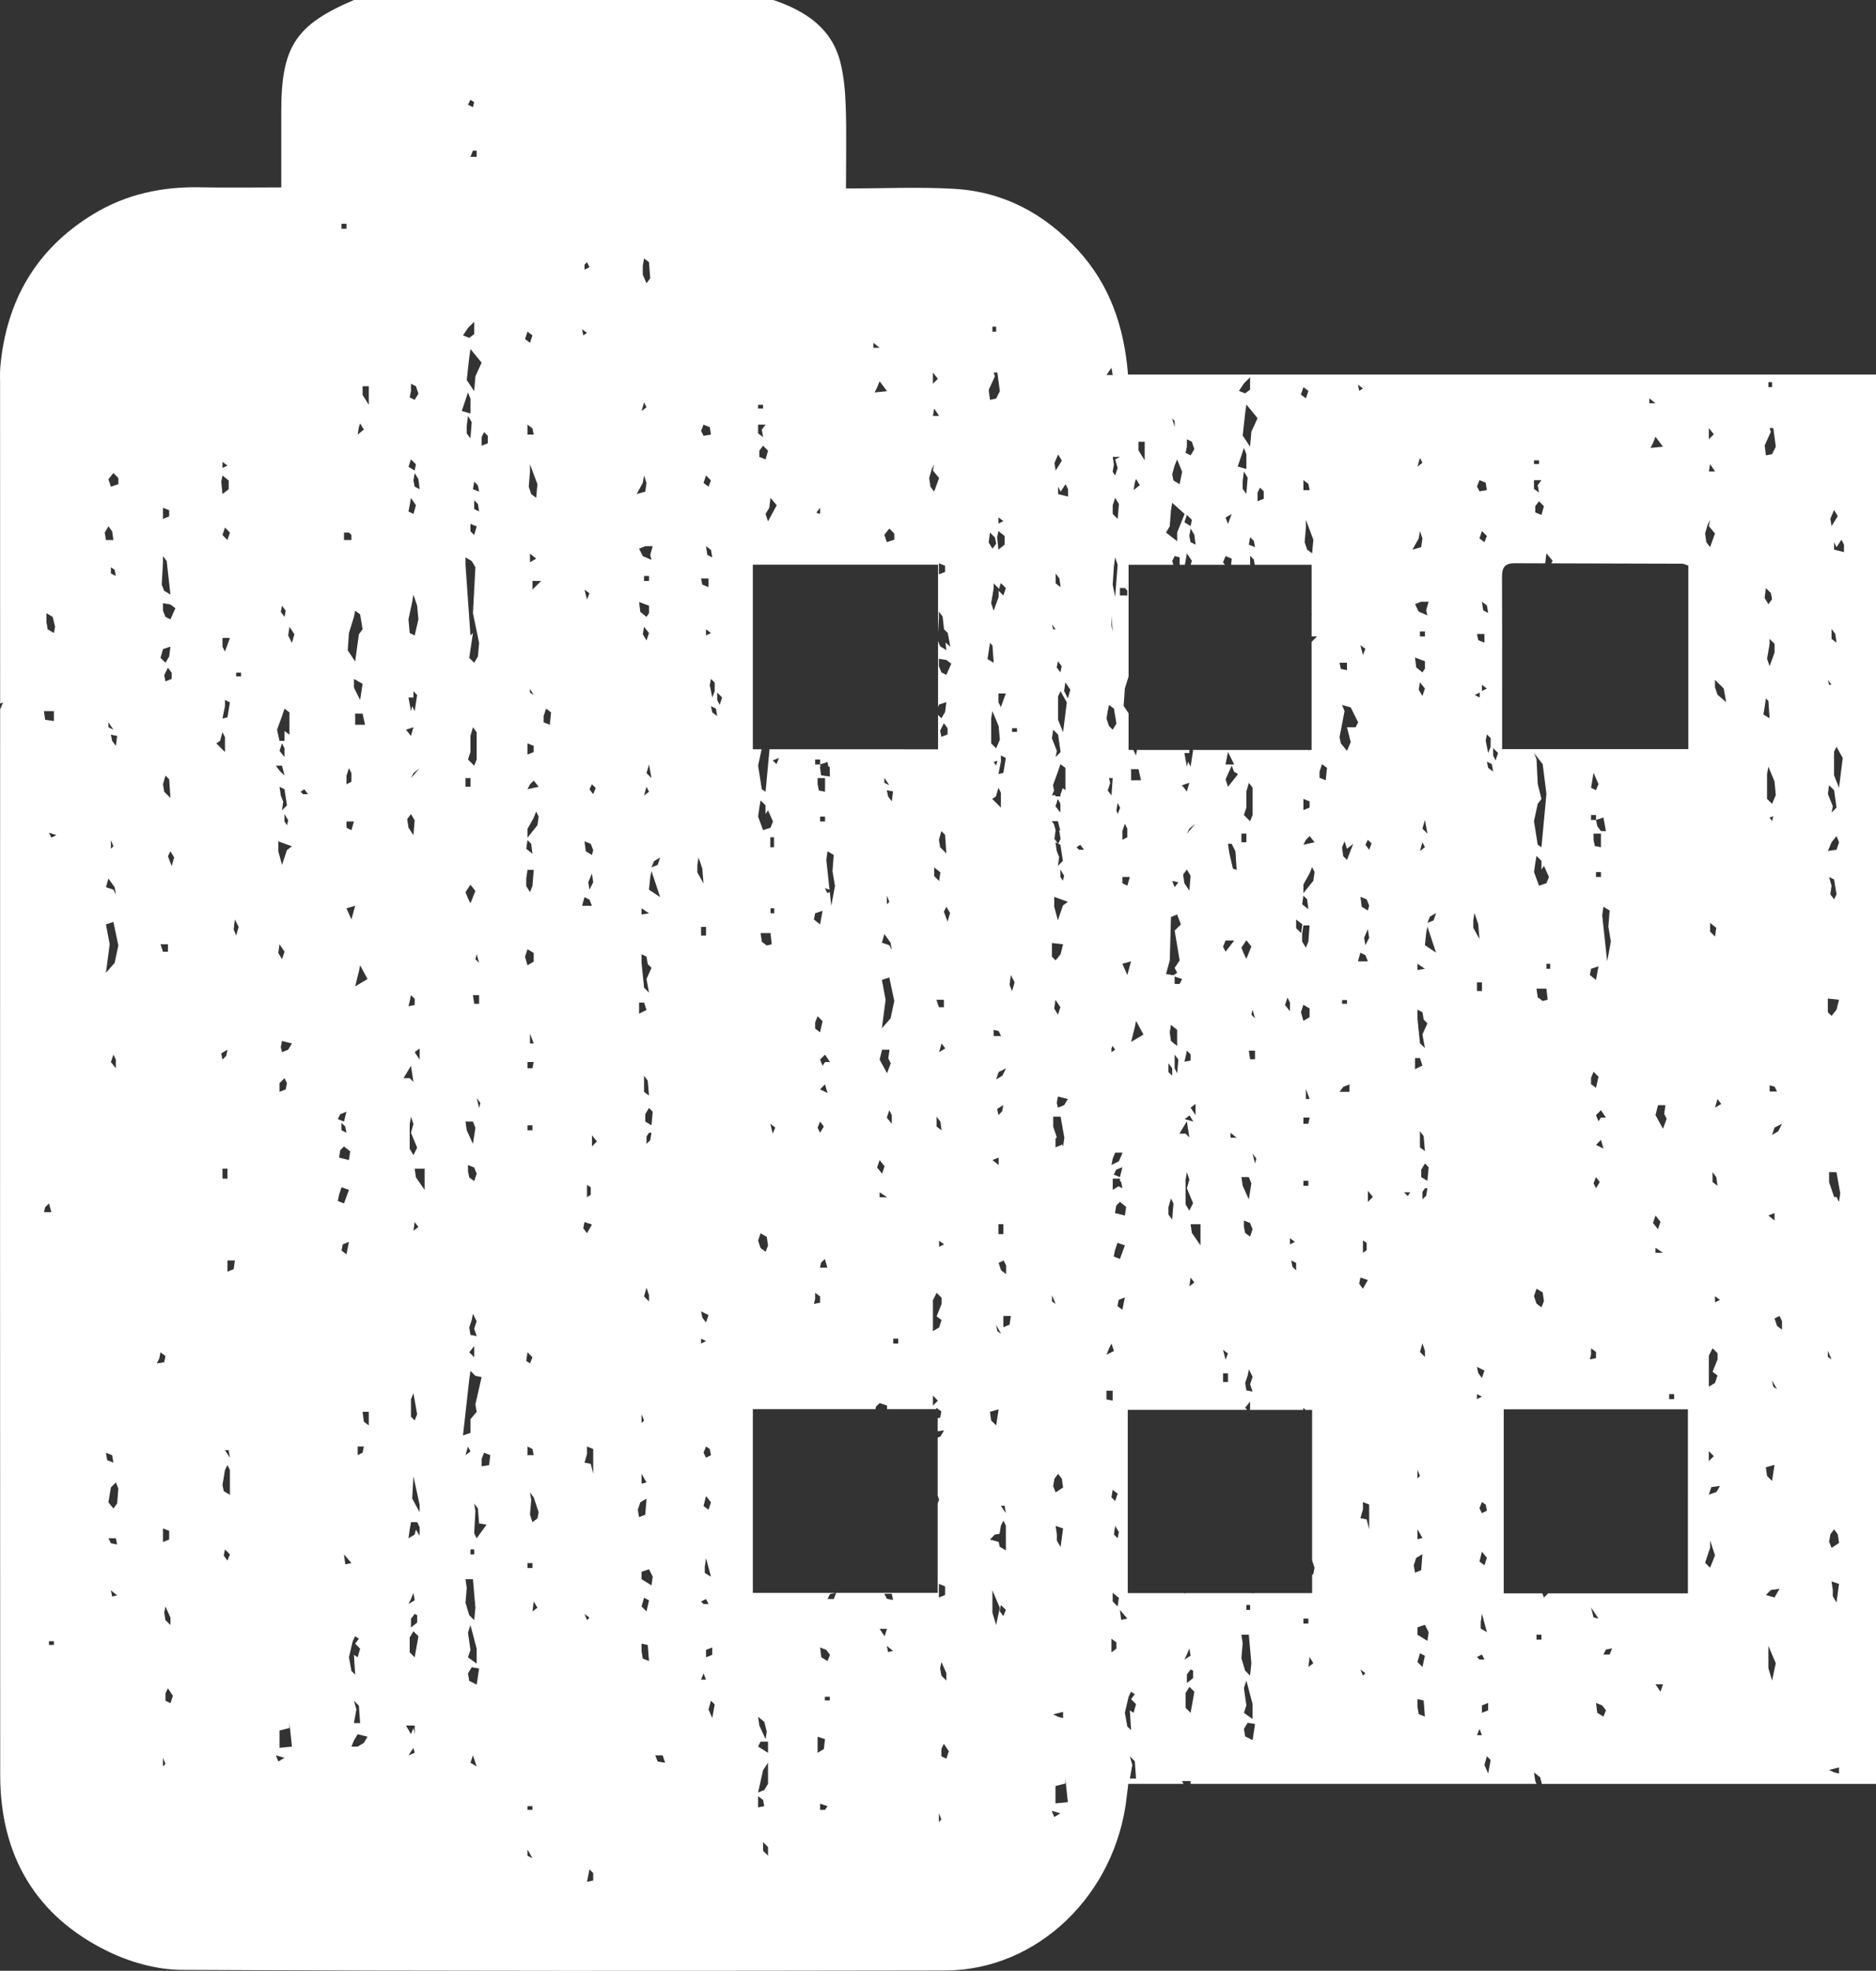 <?xml version="1.0" encoding="utf-8"?>
<!-- Generator: Adobe Illustrator 16.0.0, SVG Export Plug-In . SVG Version: 6.00 Build 0)  -->
<!DOCTYPE svg PUBLIC "-//W3C//DTD SVG 1.1//EN" "http://www.w3.org/Graphics/SVG/1.1/DTD/svg11.dtd">
<svg version="1.1" id="Capa_1" xmlns:x="http://ns.adobe.com/Extensibility/1.0/" xmlns:i="http://ns.adobe.com/AdobeIllustrator/10.0/" xmlns:graph="http://ns.adobe.com/Graphs/1.0/"
	 xmlns="http://www.w3.org/2000/svg" xmlns:xlink="http://www.w3.org/1999/xlink" xmlns:a="http://ns.adobe.com/AdobeSVGViewerExtensions/3.0/"
	 x="0px" y="0px" width="70.773px" height="74.333px" viewBox="0 0 70.773 74.333" enable-background="new 0 0 70.773 74.333"
	 xml:space="preserve">
<rect x="0" y="0" width="70.773" height="74.333" fill="#333333" stroke="none"/>
<path fill="#FFFFFF" d="M42.555,14.126c-0.146-1.813-0.693-3.383-1.878-4.681C39.421,8.068,37.867,7.23,36,7.122
	c-1.322-0.076-2.651-0.014-4.085-0.014c0-1.081,0.024-2.063-0.008-3.043c-0.019-0.575-0.064-1.164-0.205-1.72
	C31.37,1.04,30.367,0.407,29.176,0H13.352c-2.204,0.941-2.741,1.763-2.741,4.203c-0.001,0.918,0,1.835,0,2.866
	c-1.051,0-2.058,0.016-3.064-0.004C6.114,7.037,4.766,7.322,3.53,8.071c-2.163,1.312-3.289,3.26-3.517,5.754
	c-0.02,0.217-0.01,0.436-0.01,0.653c0,4.02,0.002,8.04,0.002,12.059l0.109-0.044l-0.092,0.235l-0.017-0.017
	C0.003,40.126,0,53.541,0.008,66.955c0.002,3.022,1.331,5.313,4.064,6.645c0.842,0.41,1.843,0.691,2.772,0.697
	c9.605,0.049,19.21,0.041,28.815,0.024c3.484-0.007,6.439-2.866,6.847-6.549c0.016-0.142,0.033-0.284,0.059-0.49h2.086l-0.062-0.106
	h0.327v0.106h13.051l-0.049-0.106l-0.047-0.327l0.234,0.187l0.062,0.247h12.606V14.126H42.555z M1.752,23.127l0.234,0.14
	l0.093,0.374l-0.046,0.234l-0.235-0.14l-0.046-0.281V23.127z M2.033,26.822v0.373l-0.328-0.046l-0.046-0.327H2.033z M1.705,45.531
	l0.141-0.141l0.093,0.328h-0.28L1.705,45.531z M2.033,62.042H1.846v-0.142h0.187V62.042z M1.939,31.593l-0.093-0.187l0.281,0.093
	L1.939,31.593z M6.149,19.151l0.233,0.093v0.234l-0.233,0.094V19.151z M6.149,21.208v-0.233l0.14,0.187l0.141,1.263l-0.235-0.141
	l-0.094-0.233L6.149,21.208z M6.149,24.483l0.281-0.094l-0.048,0.374l-0.14,0.234l-0.187-0.186L6.149,24.483z M6.242,25.699
	l-0.047-0.234l0.141-0.281l0.14,0.187v0.235L6.242,25.699z M6.43,30.096l-0.235-0.234l-0.046-0.281l0.093-0.327l0.14,0.139
	L6.43,30.096z M6.336,35.615v0.281H6.149l-0.094-0.281H6.336z M6.382,58.066L6.149,58.16v-0.515l0.233,0.094V58.066z M6.43,61.012
	v0.28l-0.188-0.187l-0.047-0.28l0.047-0.234L6.43,61.012z M4.09,19.852l0.141,0.188l0.047,0.327H3.997l-0.046-0.281L4.09,19.852z
	 M4.09,27.43v-0.188l0.188,0.281L4.09,27.43z M4.184,31.685l0.094,0.235l-0.094,0.093V31.685z M4.325,33.463l0.046,0.281
	l-0.093-0.188l-0.281-0.093l0.093-0.327L4.325,33.463z M4.231,27.944l-0.047-0.233l0.235,0.046l-0.048,0.374L4.231,27.944z
	 M4.184,21.63v-0.235l0.141,0.094l0.046,0.234L4.184,21.63z M4.044,55.073l-0.047-0.28l0.234,0.092l0.047,0.281L4.044,55.073z
	 M4.184,40.058l0.094-0.28l0.093,0.187v0.328L4.184,40.058z M4.231,60.216l-0.047-0.232l0.235,0.188L4.231,60.216z M4.184,58.207
	L4.09,58.018h0.281l0.048,0.235L4.184,58.207z M4.419,56.708l-0.141,0.188L4.09,56.664l0.094-0.563l0.187-0.188l0.094,0.234
	L4.419,56.708z M4.325,36.317l-0.328,0.374l0.141-1.076l-0.141-0.749l0.281-0.094l0.187,0.889L4.325,36.317z M4.465,18.262
	l-0.281,0.094L4.09,18.075l0.188-0.233l0.187,0.187V18.262z M6.009,51.237l0.046-0.233l0.187,0.14l-0.047,0.235l-0.28,0.045
	L6.009,51.237z M6.149,66.626v-0.328l0.093,0.233L6.149,66.626z M6.43,64.24l-0.188-0.094v-0.279l0.094-0.189l0.187,0.281
	L6.43,64.24z M6.476,32.668l-0.14-0.374l0.094-0.187l0.14,0.234L6.476,32.668z M6.43,23.36l-0.188-0.093l-0.093-0.234v-0.281
	l0.281,0.047l0.187,0.141L6.43,23.36z M19.994,26.12v-0.141l0.14,0.235L19.994,26.12z M20.134,28.131v0.234L19.9,28.458v-0.421
	L20.134,28.131z M20.04,18.636l-0.093-0.28l0.047-0.562v-0.281l0.281,0.749l-0.048,0.515L20.04,18.636z M20.227,21.069l-0.233,0.139
	v-0.327L20.227,21.069z M19.9,16.391v-0.375l0.187,0.141l0.047,0.234H19.9z M19.9,12.509l0.187,0.141l-0.093,0.28l-0.187-0.141
	L19.9,12.509z M19.853,32.013l0.047-0.328l0.14,0.141l0.047,0.375L19.853,32.013z M20.134,32.809l-0.047,0.608l-0.093,0.233
	l-0.141-0.233v-0.281l0.047-0.327H20.134z M18.404,16.438v0.28l-0.235,0.094v-0.327l0.094-0.188L18.404,16.438z M17.935,14.193
	l-0.046,0.561l-0.281-0.42l0.094-0.843l0.046-0.327l0.421,0.514L17.935,14.193z M17.983,50.395l-0.235-0.047l-0.046-0.28
	l0.094-0.281l0.046-0.234l0.141,0.281l-0.094,0.28L17.983,50.395z M17.889,50.769v0.421l-0.187-0.187L17.889,50.769z M17.889,44.548
	l-0.187-0.141l-0.047-0.232V43.94l0.234,0.095l0.094,0.233L17.889,44.548z M17.842,18.449l0.047-0.281l0.14,0.14l0.046,0.235
	L17.842,18.449z M18.075,19.291l-0.186-0.094V18.87l0.14,0.14L18.075,19.291z M17.983,19.852l-0.094,0.327l-0.141-0.139v-0.281
	L17.983,19.852z M17.748,16.532l-0.14-0.187v-0.281l0.047-0.375l0.141,0.235L17.748,16.532z M17.796,21.162l0.139,0.233
	l-0.093,1.732l0.233,1.122l-0.046,0.514l-0.14,0.234l-0.187-0.186l0.14-0.936l-0.094,0.093l-0.187-2.666v-0.28L17.796,21.162z
	 M18.075,36.317l-0.14-0.141l0.048-0.186L18.075,36.317z M17.889,28.879l-0.234-0.233l0.093-0.281v-0.608l0.094-0.327l0.141,0.187
	v1.029L17.889,28.879z M17.748,29.674h-0.187v-0.327h0.187V29.674z M17.748,33.369l0.187,0.235l-0.187,0.467l-0.093-0.186
	l-0.094-0.235L17.748,33.369z M17.842,42.302l0.093,0.234l-0.093,0.608l-0.234-0.515l-0.047-0.328H17.842z M17.889,37.86
	l-0.047-0.328h0.233v0.328H17.889z M18.123,41.602l-0.048,0.187l-0.092-0.373L18.123,41.602z M17.983,5.914h-0.235l0.094-0.234
	h0.141V5.914z M17.748,3.763l0.141,0.093l-0.047,0.187L17.655,3.95L17.748,3.763z M17.655,12.369l0.234-0.233v0.466l-0.187,0.141
	l-0.235-0.093L17.655,12.369z M15.597,46.419l0.047-0.328l0.141,0.188L15.597,46.419z M15.737,53.341l-0.093,0.234l-0.14-0.141
	v-0.654l0.093-0.234L15.737,53.341z M15.597,43.567l-0.141-0.235v-0.935l0.048-0.28l0.093,0.28l-0.093,0.327l0.233,0.563
	L15.597,43.567z M15.644,39.684l0.187-0.14v0.42L15.644,39.684z M15.456,37.766l0.048-0.234l0.14,0.14v0.235l-0.234,0.046
	L15.456,37.766z M15.363,30.891l0.141-0.187l0.14,0.234l-0.047,0.561l-0.187-0.28L15.363,30.891z M15.504,29.347l0.093-0.187
	l0.234-0.188L15.504,29.347z M15.504,14.754v-0.281l0.187,0.094l0.094,0.281l-0.141,0.233l-0.188-0.093L15.504,14.754z
	 M15.831,18.449l-0.187-0.093l-0.047-0.234l0.047-0.28l0.141,0.233L15.831,18.449z M15.504,17.327l0.187,0.186l-0.047,0.235
	l-0.234-0.141L15.504,17.327z M15.456,19.057l0.048-0.28l0.187,0.28l-0.094,0.328l-0.187-0.094L15.456,19.057z M15.55,22.705
	l0.047-0.28l0.14,0.421l0.048,0.514l-0.141,0.608l-0.188-0.093L15.41,23.36L15.55,22.705z M15.597,26.307v-0.234l0.14,0.141
	l-0.093,0.608l-0.094-0.187l-0.046,0.187l-0.094-0.515H15.597z M15.597,27.43l-0.093,0.327l-0.188-0.234L15.597,27.43z
	 M13.539,16.11l0.047-0.14l0.14,0.234l-0.233,0.187L13.539,16.11z M13.399,37.205l0.14-0.562l0.047-0.233l0.28,0.515L13.399,37.205z
	 M13.493,54.558h0.233l-0.047,0.234l-0.186,0.092V54.558z M12.977,43.239l0.235,0.187l-0.048,0.328l-0.373-0.094l0.046-0.279
	L12.977,43.239z M12.884,42.63v-0.28l0.141,0.142l0.046,0.232L12.884,42.63z M13.071,34.258l0.328-0.094l-0.141,0.515L13.071,34.258
	z M13.352,30.984l-0.094,0.328l-0.187-0.093v-0.235H13.352z M13.071,29.581v-0.327l0.093-0.282l0.094,0.188v0.327L13.071,29.581z
	 M13.352,25.933v-0.327l0.327,0.186L13.586,26.4L13.352,25.933z M13.399,27.336v-0.421h0.28l0.093,0.421H13.399z M13.399,23.033
	l0.187,0.14l0.093,0.562l-0.14,0.187l-0.14,1.028l-0.281-0.42l0.046-0.655l0.188-0.608L13.399,23.033z M13.258,20.179v0.188h-0.281
	v-0.281h0.187L13.258,20.179z M12.884,8.439h0.187v0.187h-0.187V8.439z M12.837,42.023l0.234-0.094l-0.094,0.373l-0.233-0.092
	L12.837,42.023z M10.639,22.846l0.14,0.187l-0.046,0.234l-0.14-0.188L10.639,22.846z M10.639,27.009l0.094-0.281l0.187,0.14v0.843
	l-0.187-0.141v0.374h-0.188l-0.093-0.421L10.639,27.009z M10.593,30.003l-0.048-0.329l0.188,0.094l0.093,0.608l-0.187,0.187
	l0.046-0.327L10.593,30.003z M10.733,28.552l-0.188-0.233l0.094-0.282l0.094,0.188V28.552z M10.733,30.704l0.139,0.234l-0.046,0.187
	l-0.093-0.141V30.704z M10.639,28.879l0.094,0.375l-0.188-0.188l-0.139-0.187H10.639z M10.499,35.942l0.046-0.327l0.188,0.281
	l-0.094,0.28L10.499,35.942z M10.545,40.853l0.188-0.188l0.093,0.188l-0.047,0.234l-0.234,0.094V40.853z M8.487,24.576l-0.094-0.187
	v-0.327h0.281L8.487,24.576z M8.674,26.493l-0.093,0.562l-0.188,0.047l0.094-0.467V26.4L8.674,26.493z M8.581,20.367l-0.188-0.188
	l0.094-0.28l0.187,0.187L8.581,20.367z M8.393,17.42l0.188,0.14l-0.188,0.094V17.42z M8.393,17.935l0.235,0.187v0.327l-0.235,0.187
	l-0.046-0.468L8.393,17.935z M8.301,27.944l0.092-0.327l0.094,0.187v0.561L8.16,28.037L8.301,27.944z M8.581,39.591l-0.047,0.232
	l-0.141,0.141l-0.046-0.233L8.581,39.591z M8.581,44.455H8.394V44.08h0.187V44.455z M8.581,58.861l-0.14-0.188l0.046-0.233
	l0.187,0.187L8.581,58.861z M8.674,56.382l-0.233-0.141l-0.048-0.234l0.094-0.561l0.094-0.188l0.093,0.188V56.382z M8.487,54.698
	h0.141l0.046,0.281L8.487,54.698z M8.815,47.869l-0.234,0.094v-0.422h0.28L8.815,47.869z M8.909,35.288l-0.094-0.235l0.046-0.374
	l0.141,0.281L8.909,35.288z M9.095,25.512H8.909v-0.141h0.186V25.512z M10.499,66.438l-0.093-0.233l0.327,0.094L10.499,66.438z
	 M10.545,65.923v-0.654l0.375-0.094v-0.188l0.093,0.889L10.545,65.923z M10.872,39.591l-0.233,0.093l-0.046-0.187l0.046-0.235
	l0.374,0.094L10.872,39.591z M10.826,32.06l-0.187,0.561l-0.14-0.514v-0.374l0.514,0.187L10.826,32.06z M11.013,24.249l-0.141-0.281
	l0.048-0.327l0.187,0.281L11.013,24.249z M11.434,29.955l-0.093-0.093l0.139-0.094l0.141,0.187H11.434z M12.791,45.063l0.093-0.281
	l0.28,0.095l-0.187,0.514l-0.233-0.094L12.791,45.063z M12.931,46.933l0.233-0.094l-0.093,0.469l-0.187-0.141L12.931,46.933z
	 M12.977,58.626l0.281,0.328l-0.233,0.047L12.977,58.626z M13.305,61.901l0.094-0.187l0.14,0.093l-0.14,0.187l0.187,0.188
	l-0.093,0.327l-0.141-0.094l0.047,0.748l-0.141-0.14l-0.094-0.515L13.305,61.901z M13.352,64.146l0.187,0.188l0.047,0.654h-0.234
	l0.093-0.515L13.352,64.146z M13.726,65.737l-0.233,0.14h-0.235l0.094-0.233l0.141-0.235l0.373,0.094L13.726,65.737z M13.913,53.763
	l-0.187-0.141l-0.047-0.373h0.234V53.763z M13.913,15.269l-0.234-0.375v-0.327h0.234V15.269z M15.504,40.199l0.093,0.608
	l-0.141-0.142h-0.233L15.504,40.199z M15.41,60.498l0.094-0.188l0.093-0.232l0.047,0.28L15.41,60.498z M15.737,60.919v0.279
	l-0.233,0.188v-0.328l0.14-0.187L15.737,60.919z M15.41,66.205l0.187-0.281l0.047,0.187L15.41,66.205z M15.644,65.408l-0.047-0.232
	l-0.093,0.232l-0.188-0.326h0.328V65.408z M15.644,62.509l-0.188-0.188v-0.561l0.141-0.233l0.188,0.187L15.644,62.509z
	 M15.831,57.925l-0.14-0.233l-0.047,0.187l-0.234,0.14l0.046-0.326l0.048-0.282h0.233l0.094,0.188V57.925z M15.831,57.037
	l-0.281-0.515l0.047-0.842l0.234,1.077V57.037z M16.018,44.876l-0.327-0.469l-0.047-0.326h0.374V44.876z M17.655,14.801l0.093,0.234
	v0.56l-0.327-0.093L17.655,14.801z M17.702,52.032l0.046-0.327l0.187,0.188l0.234,0.046l-0.234,1.03l0.048,0.281l-0.235,0.279v0.516
	l-0.281,0.093L17.702,52.032z M17.748,58.44h0.141v0.187h-0.141V58.44z M17.561,54.884l0.094-0.326l0.093,0.188L17.561,54.884z
	 M17.561,59.563h0.281l0.093,1.076l-0.046,0.467l-0.187-0.187l-0.141-0.469l0.047-0.561L17.561,59.563z M17.655,61.574l0.093-0.281
	l0.235,0.89v0.562l-0.328-0.234l0.093-0.28L17.655,61.574z M17.748,66.485l0.094-0.28l0.141,0.422L17.748,66.485z M17.983,63.539
	l-0.281-0.141l-0.047-0.281l0.141-0.234l0.279,0.048L17.983,63.539z M17.983,58.018l-0.094-0.187l0.046-0.842l-0.046-0.281
	l0.14,0.188l0.046,0.563l0.281,0.045L17.983,58.018z M18.45,55.259l-0.281,0.047v-0.281l0.094-0.232l0.234,0.092L18.45,55.259z
	 M19.9,35.802l0.234,0.14v0.327L19.9,36.41l-0.093-0.327L19.9,35.802z M20.134,54.884H19.9v-0.326l0.187,0.094L20.134,54.884z
	 M20.087,42.63H19.9v-0.187h0.187V42.63z M20.087,40.292H19.9v-0.234h0.234L20.087,40.292z M19.994,39.356v-0.373l0.14,0.373H19.994
	z M19.9,51.003l0.187,0.187l-0.093,0.233l-0.141-0.094L19.9,51.003z M20.087,59.142H19.9v-0.188h0.187V59.142z M19.9,69.992v-0.232
	l0.187,0.326L19.9,69.992z M20.087,68.262H19.9v-0.14h0.187V68.262z M20.087,60.779l0.047-0.375l0.141,0.235L20.087,60.779z
	 M20.275,57.271l-0.188,0.139l-0.093-0.279l0.046-0.562l-0.046-0.28l0.14,0.187l0.187,0.562L20.275,57.271z M20.275,31.125
	L19.9,31.593v-0.329l0.234-0.42l0.093-0.233l0.094,0.187L20.275,31.125z M19.9,29.768l0.094-0.187l0.14-0.14l0.187,0.233
	L19.9,29.768z M20.087,22.238v-0.327h0.328L20.087,22.238z M20.742,27.336l-0.234-0.094v-0.233l0.094-0.281l0.187,0.14
	L20.742,27.336z M35.195,14.053l0.187,0.233l-0.187,0.187V14.053z M35.242,15.408l0.186,0.281h-0.233L35.242,15.408z M35.654,21.338
	v0.234l-0.233,0.093v-0.42L35.654,21.338z M35.148,17.7l0.094-0.187l-0.047,0.235l0.233,0.281l-0.186,0.514l-0.141-0.187
	l-0.046-0.327L35.148,17.7z M33.737,20.122v0.234l-0.281,0.093l-0.093-0.28l0.187-0.234L33.737,20.122z M32.996,14.801l0.094-0.188
	l0.094-0.233l0.28,0.374L32.996,14.801z M32.95,12.93l0.234,0.186H32.95V12.93z M30.938,19.151v0.234l-0.14-0.047L30.938,19.151z
	 M29.068,18.777l0.233,0.28l-0.327,0.608l-0.093-0.28l0.14-0.234L29.068,18.777z M28.881,17.327l-0.235-0.094v-0.234l0.141-0.187
	l0.187,0.187L28.881,17.327z M28.6,15.269h0.187v0.14H28.6V15.269z M28.6,16.016h0.281l-0.141,0.188l0.047,0.281l-0.187-0.14V16.016
	z M26.729,49.6l-0.094,0.28l-0.14-0.187l-0.047-0.233L26.729,49.6z M26.448,34.96h0.187v0.328h-0.187V34.96z M26.635,23.968v-0.233
	l0.187,0.14L26.635,23.968z M26.635,50.582l-0.187,0.094v-0.187L26.635,50.582z M26.589,59.328v-0.232l0.046-0.328l0.187,0.701
	L26.589,59.328z M26.729,60.498h-0.188l-0.093-0.094l0.187-0.094L26.729,60.498z M26.729,56.944l-0.188-0.142l0.094-0.375
	l0.187,0.236L26.729,56.944z M26.635,54.979l-0.094-0.187l0.094-0.234l0.141,0.094l0.046,0.232L26.635,54.979z M26.776,25.839
	l0.046-0.233l0.141,0.14v0.327l-0.093,0.234L26.776,25.839z M26.682,20.928L26.635,20.6l0.187,0.141l0.048,0.281L26.682,20.928z
	 M26.541,18.215l0.094-0.28l0.187,0.187l-0.093,0.234L26.541,18.215z M26.541,16.016l0.235,0.094l0.046,0.281l-0.281,0.047
	l-0.093-0.187L26.541,16.016z M26.729,21.817v0.327l-0.234-0.093l-0.047-0.234H26.729z M24.905,32.341l-0.094,0.28l-0.233,0.094
	l0.093-0.234L24.905,32.341z M24.484,37.439l-0.187-0.188l-0.094-0.935V35.99l0.187,0.093l0.047,0.28l0.141,0.141l-0.188,0.421
	L24.484,37.439z M24.484,48.852v0.233l-0.187-0.188l0.093-0.327L24.484,48.852z M24.39,43.145v-0.28l0.094-0.141h0.094l-0.048,0.281
	L24.39,43.145z M24.297,30.003l0.093-0.329l0.094,0.188L24.297,30.003z M24.484,34.445l-0.281,0.048v-0.235L24.484,34.445z
	 M24.249,23.922l0.048-0.281l0.187,0.234l-0.094,0.281L24.249,23.922z M24.39,29.16l0.094-0.327l0.094,0.514L24.39,29.16z
	 M24.484,21.911h-0.187v-0.187h0.187V21.911z M24.484,22.846v0.281l-0.094,0.14l-0.234-0.188l-0.046-0.374L24.484,22.846z
	 M24.297,37.813l0.093,0.28l-0.28,0.141v-0.421H24.297z M24.297,53.576l-0.094,0.094v-0.328L24.297,53.576z M24.203,55.587
	l0.187,0.326l-0.187,0.047V55.587z M24.297,40.573l0.14,0.187l0.047,0.562l-0.187-0.14V40.573z M24.484,33.556l0.046-0.466
	l0.048-0.235l0.327,0.982L24.484,33.556z M24.578,21.116l-0.329-0.141l-0.139-0.281l0.233-0.094h0.281l-0.094,0.328L24.578,21.116z
	 M24.249,10.03l0.048-0.28l0.187,0.139l0.046,0.609l-0.14,0.187l-0.141-0.327V10.03z M24.297,15.175l0.093,0.187l-0.187,0.14
	L24.297,15.175z M22.473,29.721l-0.094,0.234l-0.141-0.187l0.094-0.187L22.473,29.721z M22.332,32.247l-0.233-0.14l-0.048-0.374
	l0.235,0.093l0.093,0.234L22.332,32.247z M22.379,33.276l-0.141,0.28l-0.046-0.28l0.14-0.327L22.379,33.276z M22.051,22.238
	l0.187,0.14l-0.093,0.235L22.051,22.238z M22.051,9.983l0.094-0.094l0.093,0.188l-0.187,0.094V9.983z M22.145,12.556l-0.14,0.094
	l-0.047-0.235L22.145,12.556z M22.051,33.837l0.187,0.094l0.094,0.233h-0.374L22.051,33.837z M22.286,44.782v0.281l-0.141,0.093
	v-0.467L22.286,44.782z M22.051,46.091l0.281,0.095l-0.188,0.327l-0.14-0.188L22.051,46.091z M22.379,70.927l-0.234,0.048
	l0.093-0.468l0.141,0.141V70.927z M22.051,60.873l0.187,0.14l-0.093,0.094L22.051,60.873z M22.379,55.587l-0.093-0.375l-0.235-0.047
	l0.094-0.326v-0.281l0.234,0.094V55.587z M22.332,43.239v-0.421l0.187,0.232L22.332,43.239z M24.249,18.215l0.048-0.28l0.093,0.28
	l-0.047,0.328l-0.327,0.093L24.249,18.215z M24.062,56.944l0.094-0.28l0.234-0.142l-0.047,0.608l-0.233,0.093L24.062,56.944z
	 M24.249,62.556l-0.046-0.281v-0.281l0.234,0.049l0.047,0.607L24.249,62.556z M24.39,60.779l-0.187-0.188l0.094-0.327l0.187,0.094
	L24.39,60.779z M24.578,59.796l-0.375-0.233v-0.281l0.281-0.094l0.14,0.28L24.578,59.796z M24.578,42.443l-0.235-0.141v-0.279
	l0.141-0.234l0.14,0.141L24.578,42.443z M24.811,66.438l-0.093-0.233h0.28l0.094,0.28L24.811,66.438z M26.308,32.621l0.046-0.28
	l0.141,0.421l0.046,0.561l-0.233-0.421V32.621z M26.448,63.351l0.093-0.234l0.094,0.234H26.448z M26.635,62.229l0.235-0.093v0.279
	l-0.235,0.094V62.229z M26.87,64.8l-0.141-0.327l0.093-0.327l0.141,0.141L26.87,64.8z M26.87,26.868l-0.048-0.233l0.187,0.093
	l0.047,0.281L26.87,26.868z M27.149,26.587L27.056,26.4v-0.28l0.187,0.187L27.149,26.587z M28.401,21.298h6.988v2.565l0.032-0.561
	v-0.233l0.14,0.187l0.053,0.477l0.142,0.142l0.094,0.514l-0.18-0.153l0.032,0.283l-0.235-0.141l-0.078-0.194v2.503l0.032-0.111
	l0.281-0.093l-0.048,0.374l-0.139,0.234l-0.126-0.125v1.295H29.03l-0.149,1.601l-0.141-0.094l-0.14-0.889l0.132-0.618h-0.331V21.298
	z M35.522,49.787l-0.094,0.281l-0.233,0.141v-1.17l0.14-0.279l0.187,0.186v0.234l-0.187,0.467L35.522,49.787z M35.382,52.828
	l-0.187,0.187v-0.375L35.382,52.828z M35.428,47.027v-0.232l0.187,0.139L35.428,47.027z M35.335,42.492v-0.375l0.141,0.186
	l0.046,0.328L35.335,42.492z M35.515,62.685l0.187,0.421v0.281l-0.187-0.188l-0.048-0.279L35.515,62.685z M35.421,60.253v-0.515
	l0.233,0.095v0.326L35.421,60.253z M35.428,39.684l0.094-0.328l0.141,0.188L35.428,39.684z M35.608,37.99h-0.187l-0.094-0.281h0.281
	V37.99z M35.242,33.042v-0.327l0.234,0.187l-0.048,0.327L35.242,33.042z M35.467,31.955l-0.046-0.28l0.094-0.328l0.139,0.14
	l0.048,0.703L35.467,31.955z M35.515,27.792l-0.048-0.233l0.141-0.281l0.14,0.187v0.234L35.515,27.792z M33.604,40.105l-0.14,0.375
	l-0.28-0.516l0.093-0.373h0.281l-0.047,0.326L33.604,40.105z M33.371,43.988l-0.094,0.28l-0.187-0.233l0.094-0.281L33.371,43.988z
	 M33.184,44.97l0.28,0.186h-0.28V44.97z M33.456,42.152l0.094-0.279l0.093,0.186v0.328L33.456,42.152z M33.597,38.41l-0.328,0.375
	l0.141-1.076l-0.141-0.749l0.281-0.094l0.187,0.889L33.597,38.41z M33.504,30.038l-0.048-0.234l0.235,0.047l-0.048,0.374
	L33.504,30.038z M33.55,34.014l-0.094,0.093v-0.328L33.55,34.014z M33.363,29.524v-0.188l0.187,0.281L33.363,29.524z M33.597,35.556
	l0.046,0.282L33.55,35.65l-0.281-0.094l0.094-0.326L33.597,35.556z M33.698,50.489h0.187v0.187h-0.187V50.489z M31.219,28.739
	l0.032,0.177h0.054v0.298l0.007,0.04h-0.007v0.035l-0.328-0.047l-0.046-0.326h0.024l-0.017-0.083h-0.186v-0.187h0.186v0.187
	L31.219,28.739z M30.892,29.815l-0.048-0.234v-0.234h0.281v0.515L30.892,29.815z M31.125,30.984h-0.187v-0.186h0.187V30.984z
	 M31.032,34.352l-0.094,0.514l-0.234-0.187l0.048-0.234L31.032,34.352z M30.752,38.796v-0.235l0.092-0.233l0.188,0.188l-0.094,0.42
	L30.752,38.796z M30.938,42.302l0.141,0.189l-0.141,0.232l-0.094-0.188L30.938,42.302z M30.752,48.992v-0.232l0.186,0.139v0.234
	l-0.234,0.047L30.752,48.992z M30.931,47.811l0.046-0.187l0.141-0.141l0.094,0.327H30.931z M30.938,41.087l0.187-0.188l0.094,0.327
	L30.938,41.087z M31.125,40.058l-0.093,0.141l-0.094-0.234l0.187-0.187l0.187,0.28H31.125z M31.212,33.687l-0.094-0.188l0.176,0.059
	l-0.121-1.124l0.046-0.327l0.234,0.14l-0.047,0.608l0.094,0.562l-0.14,0.747l-0.057-0.523L31.212,33.687z M28.974,30.563
	l0.187,0.421l-0.093,0.235l-0.281,0.093L28.6,30.798l0.046-0.328l0.047-0.281l0.188,0.187v0.328L28.974,30.563z M29.201,31.955
	H29.06V31.58h0.141V31.955z M29.208,34.445h-0.14v-0.187h0.14V34.445z M28.693,46.513l0.234,0.14l0.047,0.328l-0.093,0.233
	l-0.188-0.141L28.6,46.794L28.693,46.513z M28.927,35.661l-0.187-0.14l-0.047-0.327h0.375l0.046,0.421L28.927,35.661z
	 M29.247,42.526l-0.094,0.233l-0.093-0.373L29.247,42.526z M29.153,28.681l0.234-0.094l-0.093,0.235L29.153,28.681z M28.974,69.992
	l-0.187-0.186v-0.328l0.187,0.188V69.992z M28.6,68.169v-0.422l0.187,0.141l0.046,0.234L28.6,68.169z M28.974,67.28l-0.141,0.234
	L28.6,67.607l0.187-0.842l0.187-0.28V67.28z M28.974,66.11L28.6,65.876l0.093-0.188h0.281V66.11z M28.6,64.753l0.233,0.188
	l0.094,0.373l-0.046,0.281l-0.235-0.515L28.6,64.753z M31.125,68.262h-0.187v-0.233l0.281,0.094L31.125,68.262z M30.844,66.11
	v-0.608l0.281,0.095l-0.046,0.374L30.844,66.11z M31.305,64.136h-0.187v-0.141h0.187V64.136z M31.219,62.65l-0.234-0.141
	l-0.047-0.373l0.235,0.093l0.139,0.187L31.219,62.65z M33.184,61.434h0.28l-0.093,0.28L33.184,61.434z M33.504,62.311l-0.048-0.233
	l0.235,0.187L33.504,62.311z M33.456,60.3l-0.093-0.188h0.28l0.048,0.234L33.456,60.3z M31.546,60.08l-0.093,0.23h-0.234
	l0.093-0.188l0.224-0.043h-3.135v-6.931h4.627l0.015-0.088l0.141-0.14l0.28,0.093v0.135h1.853l0.01-0.052l0.188,0.14l-0.048,0.234
	l-0.092,0.016v0.497l0.24-0.033l-0.139,0.233l-0.101,0.032v2.193l0.053,0.159l-0.053,0.134v3.377H31.546z M35.421,68.72v-0.329
	l0.094,0.235L35.421,68.72z M35.702,66.333l-0.187-0.092v-0.283l0.093-0.187l0.187,0.28L35.702,66.333z M35.748,34.762l-0.14-0.374
	l0.094-0.187l0.14,0.233L35.748,34.762z M35.702,25.454l-0.187-0.093l-0.094-0.234v-0.281l0.281,0.046l0.187,0.141L35.702,25.454z
	 M69.191,19.234l0.139,0.233l-0.233,0.375l-0.046-0.281L69.191,19.234z M69.238,23.911l0.045,0.327l-0.187-0.141v-0.373
	L69.238,23.911z M69.097,25.828h-0.093l-0.047-0.187L69.097,25.828z M69.004,29.617l0.188,0.187l0.092,0.655l-0.187,0.187
	l0.047-0.234l-0.187-0.468L69.004,29.617z M69.097,31.768l0.187-0.234l0.095,0.234l-0.095,0.281l-0.326,0.047L69.097,31.768z
	 M69.004,33.077l0.188,0.094l0.092,0.562l-0.092,0.187l-0.141-0.187l0.046-0.327L69.004,33.077z M68.957,37.662l0.421,0.047
	l-0.095,0.375l-0.187,0.233l-0.14-0.14V37.662z M66.945,29.476l0.047,0.515l-0.141,0.328l-0.188-0.187v-0.935l0.049-0.281
	L66.945,29.476z M66.759,25.127l-0.095-0.281l0.095-0.562v-0.187l0.187,0.187v0.329L66.759,25.127z M66.898,30.786l-0.047,0.187
	l-0.093-0.14L66.898,30.786z M66.898,52.302l-0.047-0.234l0.188,0.327L66.898,52.302z M66.945,55.25l-0.094,0.607l-0.188-0.188
	l-0.045-0.326L66.945,55.25z M66.713,45.846l0.232-0.093v0.281L66.713,45.846z M66.759,40.936l0.187,0.047l0.094,0.187h-0.28V40.936
	z M66.713,14.415h0.14v0.187h-0.14V14.415z M66.806,16.286l-0.047-0.14h0.14l0.094,0.702l-0.141,0.281l-0.232,0.046l-0.047-0.374
	L66.806,16.286z M66.619,22.18l0.187,0.187l0.046,0.233l-0.139,0.188l-0.141-0.234L66.619,22.18z M64.467,16.146l0.188,0.234
	l-0.188,0.187V16.146z M64.514,17.502l0.186,0.281h-0.232L64.514,17.502z M64.421,19.794l0.093-0.187l-0.047,0.235l0.232,0.28
	l-0.186,0.515l-0.141-0.188l-0.047-0.327L64.421,19.794z M64.794,51.88l-0.095,0.281l-0.232,0.141v-1.17l0.141-0.28l0.187,0.187
	v0.234l-0.187,0.467L64.794,51.88z M64.654,54.921l-0.188,0.187v-0.375L64.654,54.921z M64.514,35.136v-0.327l0.234,0.187
	l-0.049,0.327L64.514,35.136z M64.607,44.21l0.141,0.187l0.046,0.327l-0.187-0.141V44.21z M62.222,15.024l0.233,0.186h-0.233V15.024
	z M62.736,16.848l-0.468,0.046l0.093-0.187l0.094-0.234L62.736,16.848z M57.871,17.363h0.188v0.14h-0.188V17.363z M57.871,18.11
	h0.281l-0.141,0.188l0.047,0.28l-0.188-0.14V18.11z M58.246,19.093l-0.094,0.328l-0.234-0.094v-0.234l0.141-0.187L58.246,19.093z
	 M56.001,51.694l-0.095,0.28l-0.14-0.188l-0.047-0.232L56.001,51.694z M55.72,37.052h0.187v0.328H55.72V37.052z M55.906,26.062
	v-0.234l0.188,0.141L55.906,26.062z M55.906,52.675L55.72,52.77v-0.188L55.906,52.675z M55.861,61.421v-0.233l0.045-0.327
	l0.188,0.702L55.861,61.421z M56.001,62.591h-0.187l-0.095-0.094l0.187-0.094L56.001,62.591z M56.001,59.037l-0.187-0.14
	l0.092-0.375l0.188,0.235L56.001,59.037z M55.906,57.073l-0.092-0.187l0.092-0.234l0.142,0.094l0.046,0.233L55.906,57.073z
	 M56.048,27.933l0.046-0.234l0.141,0.141v0.327l-0.093,0.234L56.048,27.933z M55.955,23.022l-0.049-0.328l0.188,0.141l0.048,0.281
	L55.955,23.022z M55.814,20.308l0.092-0.279l0.188,0.187l-0.093,0.233L55.814,20.308z M55.814,18.11l0.233,0.094l0.046,0.281
	l-0.279,0.047l-0.095-0.187L55.814,18.11z M56.001,23.911v0.327l-0.234-0.094l-0.047-0.233H56.001z M55.822,26.12v0.187
	l-0.188-0.093L55.822,26.12z M53.85,23.209l-0.328-0.14l-0.14-0.281l0.233-0.094h0.281l-0.094,0.328L53.85,23.209z M53.756,39.532
	l-0.188-0.187l-0.094-0.936v-0.326l0.188,0.094l0.047,0.279l0.141,0.141l-0.188,0.421L53.756,39.532z M53.756,50.946v0.233
	l-0.188-0.188l0.094-0.326L53.756,50.946z M53.662,45.239v-0.28l0.094-0.141h0.094l-0.047,0.281L53.662,45.239z M53.756,24.94v0.28
	l-0.094,0.141l-0.234-0.188l-0.046-0.374L53.756,24.94z M53.568,23.817h0.188v0.187h-0.188V23.817z M53.756,25.969l-0.094,0.28
	l-0.141-0.234l0.047-0.28L53.756,25.969z M53.568,39.907l0.094,0.281l-0.28,0.14v-0.421H53.568z M53.568,55.669l-0.094,0.094v-0.328
	L53.568,55.669z M53.475,57.68l0.188,0.327l-0.188,0.048V57.68z M53.568,42.667l0.141,0.186l0.047,0.563l-0.188-0.141V42.667z
	 M53.475,36.586v-0.234l0.281,0.187L53.475,36.586z M53.568,32.096l0.094-0.328l0.094,0.187L53.568,32.096z M53.662,31.254
	l0.094-0.327l0.094,0.514L53.662,31.254z M53.568,17.269l0.094,0.187l-0.188,0.14L53.568,17.269z M51.744,31.815l-0.092,0.234
	l-0.142-0.187l0.093-0.187L51.744,31.815z M51.604,34.341l-0.232-0.14l-0.049-0.375l0.235,0.094l0.095,0.234L51.604,34.341z
	 M51.652,35.369l-0.142,0.281l-0.047-0.281l0.14-0.327L51.652,35.369z M51.417,24.706l-0.095-0.374l0.188,0.139L51.417,24.706z
	 M51.417,14.65l-0.14,0.093l-0.047-0.234L51.417,14.65z M50.816,24.997v0.281l-0.233-0.047l-0.048-0.234H50.816z M49.547,20.356
	L49.5,20.87l-0.188-0.14l-0.093-0.281l0.047-0.561v-0.281L49.547,20.356z M49.172,18.485V18.11l0.188,0.141l0.047,0.234H49.172z
	 M49.172,14.602l0.188,0.141l-0.094,0.281l-0.188-0.141L49.172,14.602z M47.676,18.532v0.28l-0.234,0.094v-0.328l0.094-0.187
	L47.676,18.532z M47.208,16.286l-0.048,0.562l-0.279-0.42l0.093-0.843l0.046-0.327l0.422,0.514L47.208,16.286z M47.347,20.637
	l-0.233-0.094l0.047-0.281l0.141,0.14L47.347,20.637z M46.927,14.463l0.233-0.234v0.467l-0.187,0.141l-0.233-0.094L46.927,14.463z
	 M46.927,16.894l0.093,0.235v0.561l-0.326-0.094L46.927,16.894z M47.068,18.018l-0.049,0.608l-0.139-0.188v-0.281l0.046-0.374
	L47.068,18.018z M46.467,19.385l-0.141,0.374l-0.092-0.234L46.467,19.385z M44.916,19.935l0.141,0.234l0.046,0.374l-0.187-0.094
	l-0.047-0.233L44.916,19.935z M44.682,19.7l0.094-0.279l0.188,0.186l-0.047,0.235L44.682,19.7z M44.775,16.848v-0.281l0.188,0.094
	l0.094,0.281l-0.141,0.233l-0.188-0.094L44.775,16.848z M44.314,15.877v0.233l-0.093-0.327L44.314,15.877z M44.314,17.56
	l0.094-0.233l0.188,0.467l-0.094,0.468l-0.233-0.14l-0.047-0.235L44.314,17.56z M44.129,19.852l0.046-0.608l0.047-0.28l0.468,0.421
	l-0.281,0.701v0.327l-0.42-0.327L44.129,19.852z M42.951,16.661h0.233v0.702l-0.233-0.375V16.661z M42.811,18.204l0.047-0.14
	l0.141,0.234l-0.233,0.187L42.811,18.204z M42.529,22.273v0.188h-0.28V22.18h0.188L42.529,22.273z M42.811,38.738l0.047-0.234
	l0.28,0.515l-0.467,0.28L42.811,38.738z M42.671,29.43v-0.421h0.28l0.094,0.421H42.671z M42.529,36.773l-0.187-0.421l0.328-0.094
	L42.529,36.773z M42.156,49.262l0.047-0.235l0.233-0.093l-0.094,0.468L42.156,49.262z M42.164,56.335l-0.094,0.281l-0.14-0.142
	l0.046-0.28L42.164,56.335z M42.249,47.484l-0.233-0.093l0.047-0.234l0.094-0.28l0.28,0.094L42.249,47.484z M41.837,29.347h0.14
	l-0.046,0.656l-0.142-0.188l0.094-0.281L41.837,29.347z M42.07,39.591l-0.14,0.093v-0.14l0.046-0.094L42.07,39.591z M41.977,43.707
	l0.094-0.233h0.28L42.21,43.8l-0.279,0.14L41.977,43.707z M42.023,21.349l0.047-0.327l0.094,0.28l-0.094,1.217l-0.094-0.468
	L42.023,21.349z M41.977,19.385v-0.328l0.094-0.28l0.14,0.233l-0.046,0.562L41.977,19.385z M42.258,30.47l-0.094,0.234l-0.047-0.141
	l0.047-0.281L42.258,30.47z M42.343,44.023l-0.094,0.374l-0.233-0.095l0.094-0.186L42.343,44.023z M41.977,44.455h0.18v-0.011
	l0.011,0.011h0.091l-0.014,0.077l0.053,0.052l0.046,0.234l-0.147-0.074l-0.219,0.133V44.455z M42.063,45.753l0.047-0.28l0.14-0.142
	l0.235,0.188l-0.048,0.327L42.063,45.753z M42.529,33.406l-0.187-0.094v-0.235h0.281L42.529,33.406z M42.529,31.581l-0.187,0.094
	v-0.328l0.094-0.28l0.093,0.187V31.581z M42.07,17.327l0.094,0.327l-0.094,0.281l-0.094-0.141l0.047-0.281l-0.047-0.28h0.281
	L42.07,17.327z M41.931,13.866l0.046,0.28h-0.234L41.931,13.866z M41.977,23.828l-0.046-0.234V23.22L41.977,23.828z M41.789,26.822
	l0.048-0.235l0.187,0.141l0.094,0.561l-0.141,0.234l-0.14-0.14l-0.095-0.281L41.789,26.822z M41.837,50.863l0.094-0.188l0.093,0.281
	l-0.281,0.14L41.837,50.863z M40.199,18.262l0.094,0.187v0.281l-0.375-0.094v-0.28l0.094,0.187L40.199,18.262z M40.005,25.361
	l-0.14-0.188l0.045-0.233l0.141,0.187L40.005,25.361z M40.246,26.493l-0.141,1.124l-0.188-0.468V26.26l0.094-0.187L40.246,26.493z
	 M39.824,22.003V21.63l0.142,0.187l0.046,0.327L39.824,22.003z M39.918,17.14l0.141,0.233l-0.234,0.375l-0.045-0.281L39.918,17.14z
	 M39.824,23.735h-0.092l-0.048-0.187L39.824,23.735z M39.732,27.523l0.186,0.188l0.094,0.654l-0.188,0.187l0.047-0.233l-0.187-0.469
	L39.732,27.523z M39.767,29.81l-0.043-0.193l0.187-0.514l0.095-0.281l0.187,0.14v0.842l-0.104-0.078l-0.076,0.229l-0.007,0.001
	v0.082h-0.187l-0.013-0.053l-0.121,0.018L39.767,29.81z M40.005,30.319v0.327l-0.187-0.234l0.092-0.28L40.005,30.319z M39.91,30.973
	l0.095,0.374l-0.05-0.049l0.057,0.341l-0.09,0.181l0.083,0.042l0.093,0.608l-0.188,0.187l0.047-0.327l-0.092-0.234l-0.047-0.328
	l0.09,0.046l-0.129-0.175l0.045-0.327l-0.064-0.229l-0.082-0.11H39.91z M40.145,33.031l-0.047,0.188l-0.093-0.142v-0.279
	L40.145,33.031z M40.012,58.347l-0.141-0.235v-0.233l-0.047-0.326l0.281,0.093L40.012,58.347z M40.105,64.567V64.8l-0.188-0.047
	l-0.186-0.092L40.105,64.567z M39.824,56.289l-0.092-0.233l0.047-0.281l0.139-0.187l0.141,0.187l0.047,0.327L39.824,56.289z
	 M39.685,49.085v-0.233l0.14,0.327L39.685,49.085z M40.059,43.144l-0.008,0.037l-0.232,0.094v-0.328l0.049-0.05l-0.135-0.405v-0.375
	h0.279l0.141,0.795l-0.047,0.327L40.059,43.144z M39.824,36.223l-0.14-0.14v-0.515l0.421,0.047l-0.094,0.375L39.824,36.223z
	 M40.005,37.99l-0.095,0.279l-0.139-0.232l0.047-0.328L40.005,37.99z M37.806,41.917l-0.14,0.141l-0.047-0.234l0.233-0.14
	L37.806,41.917z M37.853,46.548h-0.187v-0.375h0.187V46.548z M37.674,43.66v0.28l-0.234-0.187L37.674,43.66z M37.572,30.038
	l0.094-0.327l0.093,0.187v0.561l-0.327-0.327L37.572,30.038z M37.486,28.739l0.14-0.047l-0.046,0.187L37.486,28.739z M37.486,38.841
	l0.188,0.048l0.093,0.187h-0.28V38.841z M37.666,29.197l0.093-0.469v-0.234l0.187,0.093l-0.093,0.562L37.666,29.197z M37.759,26.67
	l-0.093-0.187v-0.327h0.279L37.759,26.67z M37.674,27.383l0.046,0.515l-0.14,0.327l-0.188-0.188v-0.935l0.047-0.28L37.674,27.383z
	 M37.674,53.155l-0.094,0.608l-0.188-0.188l-0.046-0.326L37.674,53.155z M37.626,50.208l-0.046-0.234l0.187,0.328L37.626,50.208z
	 M37.674,47.634l0.188-0.094l0.094,0.188v0.328l-0.188-0.142L37.674,47.634z M37.814,40.573l-0.234,0.14l0.094-0.28l0.281-0.14
	L37.814,40.573z M37.853,22.461l-0.179-0.179v0.237l-0.188,0.514l-0.094-0.281l0.094-0.561v-0.188l0.188,0.188v0.057l0.085-0.256
	l0.187,0.188L37.853,22.461z M37.9,20.543l-0.234,0.187l-0.047-0.468l0.047-0.233l0.234,0.187V20.543z M37.666,19.748v-0.235
	l0.187,0.141L37.666,19.748z M37.439,12.322h0.141v0.187h-0.141V12.322z M37.533,14.193l-0.047-0.14h0.14l0.094,0.701l-0.14,0.281
	l-0.233,0.046l-0.048-0.374L37.533,14.193z M37.347,20.086l0.187,0.187l0.047,0.234l-0.141,0.187l-0.141-0.234L37.347,20.086z
	 M37.299,24.576l0.048-0.327l0.093,0.094l0.047,0.654l-0.233-0.14L37.299,24.576z M37.439,60.826v-0.842l0.28,0.655l-0.14,0.653
	L37.439,60.826z M37.853,60.955l-0.14-0.187l0.046-0.233l0.187,0.186L37.853,60.955z M37.945,58.476l-0.232-0.141l-0.037-0.181
	l-0.002,0.005l-0.327-0.094l0.187-0.188l0.174-0.024l0.052-0.313l0.094-0.188l0.093,0.188V58.476z M37.759,56.792H37.9l0.045,0.28
	L37.759,56.792z M38.087,49.964l-0.234,0.093v-0.423h0.281L38.087,49.964z M38.181,37.382l-0.094-0.235l0.047-0.374l0.142,0.279
	L38.181,37.382z M38.367,27.606h-0.187v-0.141h0.187V27.606z M39.771,68.532l-0.094-0.233l0.327,0.093L39.771,68.532z
	 M39.818,68.018v-0.655l0.373-0.094v-0.188l0.094,0.889L39.818,68.018z M40.145,41.684l-0.234,0.094l-0.045-0.187l0.045-0.235
	l0.375,0.095L40.145,41.684z M40.098,34.154l-0.188,0.561l-0.139-0.514v-0.375l0.514,0.188L40.098,34.154z M40.285,26.343
	l-0.141-0.281l0.047-0.327l0.188,0.28L40.285,26.343z M40.705,32.049l-0.092-0.094l0.14-0.093l0.141,0.187H40.705z M41.742,52.453
	h0.234v0.375l-0.234-0.047V52.453z M42.117,62.182l-0.187,0.14v-0.515l0.187,0.141V62.182z M42.164,60.591l-0.188-0.188v-0.326
	l0.233,0.187L42.164,60.591z M42.164,58.018l-0.141-0.14l0.047-0.326l0.14,0.232L42.164,58.018z M42.249,60.72l0.28,0.328
	l-0.232,0.047L42.249,60.72z M42.624,67.082l0.093-0.515l-0.093-0.325l0.187,0.186l0.047,0.654H42.624z M42.765,64.602l-0.141-0.093
	l0.047,0.748l-0.142-0.139l-0.093-0.517l0.142-0.608l0.093-0.187l0.14,0.094l-0.14,0.187l0.187,0.188L42.765,64.602z M44.682,62.591
	l0.094-0.188l0.094-0.232l0.047,0.279L44.682,62.591z M45.009,63.012v0.28l-0.233,0.188v-0.327l0.141-0.187L45.009,63.012z
	 M44.916,64.602l-0.188-0.187v-0.561l0.142-0.234l0.188,0.187L44.916,64.602z M46.833,61.657h0.28l0.095,1.075l-0.048,0.467
	l-0.187-0.187l-0.141-0.468l0.048-0.561L46.833,61.657z M47.02,60.535h0.141v0.187H47.02V60.535z M46.927,63.667l0.093-0.28
	l0.235,0.889v0.562l-0.328-0.235l0.093-0.279L46.927,63.667z M47.255,65.632l-0.281-0.141l-0.047-0.281l0.142-0.233l0.278,0.047
	L47.255,65.632z M49.359,62.873l0.047-0.375l0.141,0.234L49.359,62.873z M49.172,61.048h0.188v0.188h-0.188V61.048z M49.547,59.365
	l-0.046,0.034v0.688h-2.228l-0.019,0.025l-0.013-0.025h-2.519l-0.042,0.025l0.004-0.025h-2.139v-6.912h4.507l-0.08-0.078
	l0.187-0.234v0.313h2l0.012-0.078l0.08,0.078h0.249v5.679l0.092,0.276L49.547,59.365z M44.408,34.493l0.142,0.373l-0.235,0.235
	l0.188,1.122l-0.188,0.281l0.094,0.187l-0.14,0.093l-0.28-0.047l0.141-0.514l0.046-1.637L44.408,34.493z M44.222,33.229l0.233,0.047
	l-0.141,0.187L44.222,33.229z M44.877,42.07l0.14,0.232l-0.327-0.092L44.877,42.07z M44.682,40.046l0.046-0.187l0.048-0.233
	l0.141,0.14v0.235L44.682,40.046z M44.916,41.778l0.187-0.141v0.421L44.916,41.778z M44.869,33.593l-0.188-0.281l-0.047-0.327
	l0.141-0.187l0.141,0.233L44.869,33.593z M44.775,42.292l0.094,0.608l-0.142-0.142h-0.233L44.775,42.292z M44.728,44.492
	l0.048-0.281l0.094,0.281l-0.094,0.326l0.233,0.563l-0.14,0.279l-0.142-0.234V44.492z M44.916,48.186l0.141,0.187l-0.188,0.141
	L44.916,48.186z M44.963,46.501l-0.047-0.326h0.373v0.795L44.963,46.501z M44.775,31.441l0.094-0.187l0.233-0.187L44.775,31.441z
	 M44.775,29.851l-0.187-0.234l0.28-0.093L44.775,29.851z M44.596,36.925l-0.094,0.187h-0.188v-0.281L44.596,36.925z M44.175,45.203
	l0.094,0.188l-0.047,0.607l-0.142-0.187v-0.28L44.175,45.203z M44.08,40.432v-0.327l0.142,0.188v0.28L44.08,40.432z M44.175,39.262
	l-0.046-0.327l0.046-0.28l0.233,0.187v0.609L44.175,39.262z M44.314,39.778l0.141,0.187l-0.047,0.516l-0.094-0.188V39.778z
	 M46.467,28.879l0.094,0.235l0.094,0.046l0.045,0.047l-0.373,0.467l-0.092-0.281L46.467,28.879z M46.234,28.833l0.092-0.468
	l0.234,0.468H46.234z M46.654,32.809l-0.141-0.047l-0.141-0.608l-0.047-0.328h0.141l0.141,0.281L46.654,32.809z M46.561,35.474
	l-0.326,0.422l-0.095-0.187l0.095-0.235H46.561z M46.654,42.912h-0.233v-0.188L46.654,42.912z M46.326,51.05l-0.092,0.234
	L46.14,50.91L46.326,51.05z M46.326,52.125H46.14v-0.326h0.187V52.125z M47.255,52.489l-0.235-0.048l-0.046-0.279l0.095-0.281
	l0.045-0.233l0.142,0.28l-0.095,0.281L47.255,52.489z M47.16,46.642l-0.187-0.141l-0.047-0.233v-0.233l0.233,0.092l0.095,0.235
	L47.16,46.642z M47.395,43.696l-0.048,0.187l-0.092-0.373L47.395,43.696z M47.16,39.953l-0.047-0.326h0.233v0.326H47.16z
	 M47.208,38.269l0.047-0.186l0.092,0.326L47.208,38.269z M47.255,30.74l-0.095,0.233l-0.233-0.233l0.093-0.281v-0.608l0.094-0.327
	l0.142,0.187V30.74z M47.02,31.768h-0.187v-0.327h0.187V31.768z M47.02,35.463l0.188,0.235l-0.188,0.467l-0.093-0.187l-0.094-0.234
	L47.02,35.463z M47.113,44.397l0.095,0.233l-0.095,0.608l-0.232-0.515l-0.048-0.327H47.113z M48.664,46.933v-0.232l0.188,0.139
	L48.664,46.933z M48.898,47.634v0.281l-0.14-0.14l-0.046-0.235L48.898,47.634z M48.664,38.14l-0.187-0.233l0.095-0.28l0.092,0.187
	V38.14z M49.172,42.386v-0.234h0.234l-0.047,0.234H49.172z M49.359,44.724h-0.187v-0.188h0.187V44.724z M49.266,41.451v-0.373
	l0.141,0.373H49.266z M49.172,38.503l-0.094-0.326l0.094-0.281l0.234,0.141v0.326L49.172,38.503z M49.359,35.511l-0.094,0.233
	l-0.141-0.233V35.23l0.047-0.327h0.234L49.359,35.511z M49.125,34.107l0.047-0.328l0.14,0.141l0.048,0.375L49.125,34.107z
	 M49.133,34.866l-0.047,0.328l-0.188-0.187v-0.328L49.133,34.866z M49.547,33.219l-0.375,0.468v-0.329l0.234-0.42l0.094-0.234
	l0.093,0.187L49.547,33.219z M49.172,31.862l0.094-0.187l0.141-0.141l0.187,0.234L49.172,31.862z M49.172,30.552v-0.42l0.234,0.093
	v0.234L49.172,30.552z M49.48,24.212v4.075h-0.087l0.013,0.02l-0.03-0.02h-4.388l0.021,0.02l-0.093,0.609l-0.094-0.188l-0.047,0.188
	l-0.094-0.515h0.188v-0.114H42.89l-0.032,0.207l-0.103-0.207h-0.179v-1.385l-0.187-0.278l0.047-0.655l0.14-0.454v-4.213h1.691
	l-0.046-0.14l0.093-0.187l0.188,0.047v0.28h0.197l0.028-0.151l0.048-0.281l0.188,0.281l-0.043,0.151h1.29l-0.07-0.094l0.095-0.233
	l0.232,0.094l-0.021,0.233h0.736l-0.021-0.011v-0.327l0.141,0.14l0.033,0.198h2.146v1.844l0.02,0.016l-0.02,0.012v0.831h0.206
	L49.48,24.212z M50.014,29.43l-0.234-0.094v-0.233l0.095-0.281l0.187,0.14L50.014,29.43z M50.91,41.181h-0.375l0.141-0.188
	L50.91,40.9V41.181z M50.63,37.72h0.187v0.14H50.63V37.72z M50.816,32.434l-0.141-0.14l-0.046-0.328l0.094-0.233l0.093,0.28
	l0.234-0.187L50.816,32.434z M50.816,27.43l0.141,0.561l-0.141,0.328l-0.233-0.282l-0.048-0.233l0.188-0.982l-0.094-0.235
	l0.327,0.094l0.281,0.561l-0.095,0.188H50.816z M51.322,35.931l0.188,0.094l0.093,0.233H51.23L51.322,35.931z M51.558,46.876v0.28
	l-0.141,0.093v-0.468L51.558,46.876z M51.322,48.186l0.281,0.094l-0.187,0.327l-0.14-0.188L51.322,48.186z M51.417,63.199
	l-0.095-0.232l0.188,0.14L51.417,63.199z M51.652,57.68l-0.095-0.374l-0.235-0.047l0.095-0.326v-0.281l0.235,0.094V57.68z
	 M51.604,45.332v-0.42l0.188,0.233L51.604,45.332z M53.109,45.11l-0.142-0.14h0.235L53.109,45.11z M53.521,20.308l0.047-0.279
	l0.094,0.279l-0.047,0.329l-0.328,0.093L53.521,20.308z M53.334,59.037l0.094-0.279l0.234-0.141l-0.047,0.606l-0.233,0.094
	L53.334,59.037z M53.521,64.65l-0.047-0.281v-0.281l0.234,0.049l0.047,0.607L53.521,64.65z M53.662,62.873l-0.188-0.188l0.094-0.327
	l0.188,0.093L53.662,62.873z M53.85,61.89l-0.375-0.233v-0.28l0.281-0.095l0.141,0.281L53.85,61.89z M53.85,44.537l-0.234-0.14
	v-0.28l0.141-0.234l0.141,0.141L53.85,44.537z M53.756,35.65l0.047-0.467l0.047-0.234l0.327,0.982L53.756,35.65z M54.083,34.715
	l-0.233,0.094l0.094-0.235l0.233-0.14L54.083,34.715z M55.58,34.715l0.046-0.281l0.141,0.421l0.048,0.562l-0.234-0.421V34.715z
	 M55.72,65.445l0.095-0.234l0.092,0.234H55.72z M55.906,64.323l0.235-0.094v0.28l-0.235,0.093V64.323z M56.142,66.894l-0.141-0.327
	l0.093-0.325l0.141,0.139L56.142,66.894z M56.142,28.962l-0.048-0.234l0.188,0.094l0.047,0.281L56.142,28.962z M56.421,28.681
	l-0.093-0.187v-0.28l0.187,0.187L56.421,28.681z M58.152,61.843h-0.187v-0.187h0.187V61.843z M60.023,60.628l0.28,0.42l-0.187-0.047
	L60.023,60.628z M60.49,64.744l-0.232-0.142l-0.048-0.373l0.235,0.094l0.14,0.187L60.49,64.744z M60.726,62.404H60.49l0.095-0.188
	l0.233-0.045L60.726,62.404z M62.643,63.807l-0.188-0.279h0.281L62.643,63.807z M63.677,60.097h-5.274l-0.156,0.156l-0.063-0.156
	h-1.455v-6.944h6.948V60.097z M58.012,29.57l-0.046-0.935l-0.095-0.234l0.328,0.421l0.141,1.122l-0.188,2.011l-0.141-0.093
	l-0.141-0.889l0.141-0.654l0.141-0.187L58.012,29.57z M57.918,32.563l0.048-0.281l0.187,0.188v0.328l0.094-0.141l0.188,0.42
	l-0.094,0.235l-0.281,0.094l-0.188-0.515L57.918,32.563z M58.34,36.352h0.141v0.187H58.34V36.352z M58.386,37.708l-0.187,0.047
	l-0.188-0.141l-0.046-0.326h0.374L58.386,37.708z M57.966,48.607l0.233,0.139l0.047,0.328l-0.094,0.234l-0.187-0.141l-0.095-0.28
	L57.966,48.607z M60.21,30.74v0.187l0.28-0.094l0.095,0.514h-0.188l-0.139-0.187l-0.048-0.233h-0.187V30.74H60.21z M60.023,29.711
	l0.094-0.562l0.187,0.421l-0.094,0.234L60.023,29.711z M60.771,35.511l-0.14,0.747l-0.187-1.73l0.045-0.327l0.235,0.14l-0.048,0.608
	L60.771,35.511z M60.21,44.397l0.141,0.187l-0.141,0.234l-0.093-0.188L60.21,44.397z M60.023,40.889v-0.234l0.094-0.233l0.187,0.188
	l-0.094,0.42L60.023,40.889z M60.21,43.181l0.187-0.188l0.094,0.327L60.21,43.181z M60.396,42.152l-0.093,0.141l-0.094-0.234
	l0.187-0.186l0.188,0.279H60.396z M60.21,32.891h0.187v0.186H60.21V32.891z M60.164,31.909l-0.047-0.234v-0.234h0.279v0.514
	L60.164,31.909z M60.304,36.446L60.21,36.96l-0.233-0.187l0.047-0.234L60.304,36.446z M60.023,51.085v-0.233l0.187,0.14v0.233
	l-0.233,0.048L60.023,51.085z M62.876,42.199l-0.14,0.375l-0.281-0.516l0.094-0.374h0.281l-0.047,0.328L62.876,42.199z
	 M62.643,46.082l-0.094,0.28l-0.188-0.235l0.094-0.28L62.643,46.082z M62.736,47.25h-0.281v-0.186L62.736,47.25z M62.97,52.582
	h0.187v0.188H62.97V52.582z M63.693,28.254h-7.025v-1.258c0-1.716,0.004-3.432-0.004-5.149c0-0.345,0.014-0.607,0.484-0.604
	c0.381,0.004,0.762,0.002,1.143,0.004l0.002-0.002l0.047-0.375l0.234,0.281l-0.053,0.096c0.562,0.003,1.122,0.004,1.684,0.005
	l0.005-0.007v0.007c1.083,0.002,2.165,0.006,3.248,0.009c0.067,0,0.135,0.04,0.235,0.071V28.254z M64.514,59.13l-0.188-0.187
	l0.188-0.562v-0.281l0.186,0.563L64.514,59.13z M64.748,56.278l-0.281,0.093l0.093-0.281l0.328-0.045L64.748,56.278z M64.699,49.121
	v-0.233l0.188,0.14L64.699,49.121z M64.699,41.778l0.095-0.327l0.141,0.187L64.699,41.778z M64.794,26.203l-0.095-0.281v-0.281
	l0.33,0.328l0.092,0.514L64.794,26.203z M66.572,26.67l0.047-0.327l0.094,0.093l0.046,0.655l-0.233-0.141L66.572,26.67z
	 M66.852,63.387l-0.139-0.468v-0.842l0.279,0.654L66.852,63.387z M66.945,60.253l-0.326-0.094l0.187-0.188l0.327-0.047
	L66.945,60.253z M67.227,50.151l-0.188-0.142l-0.094-0.28l0.188-0.095l0.094,0.188V50.151z M67.086,42.667l-0.234,0.14l0.094-0.281
	l0.281-0.14L67.086,42.667z M68.957,50.946l0.14,0.327l-0.14-0.094V50.946z M69.378,66.894l-0.187-0.046l-0.188-0.093l0.374-0.094
	V66.894z M69.283,60.441l-0.14-0.234v-0.234l-0.047-0.327l0.281,0.094L69.283,60.441z M69.097,58.382l-0.093-0.233l0.047-0.28
	l0.141-0.188l0.139,0.188l0.048,0.326L69.097,58.382z M69.378,45.332l-0.095-0.187h-0.092l-0.188-0.562V44.21h0.279l0.142,0.795
	L69.378,45.332z M69.378,29.711l-0.187-0.469v-0.888l0.092-0.187l0.235,0.42L69.378,29.711z M69.564,20.824l-0.373-0.094v-0.281
	l0.092,0.188l0.188-0.281l0.094,0.187V20.824z"/>
<g>
</g>
<g>
</g>
<g>
</g>
<g>
</g>
<g>
</g>
<g>
</g>
</svg>

